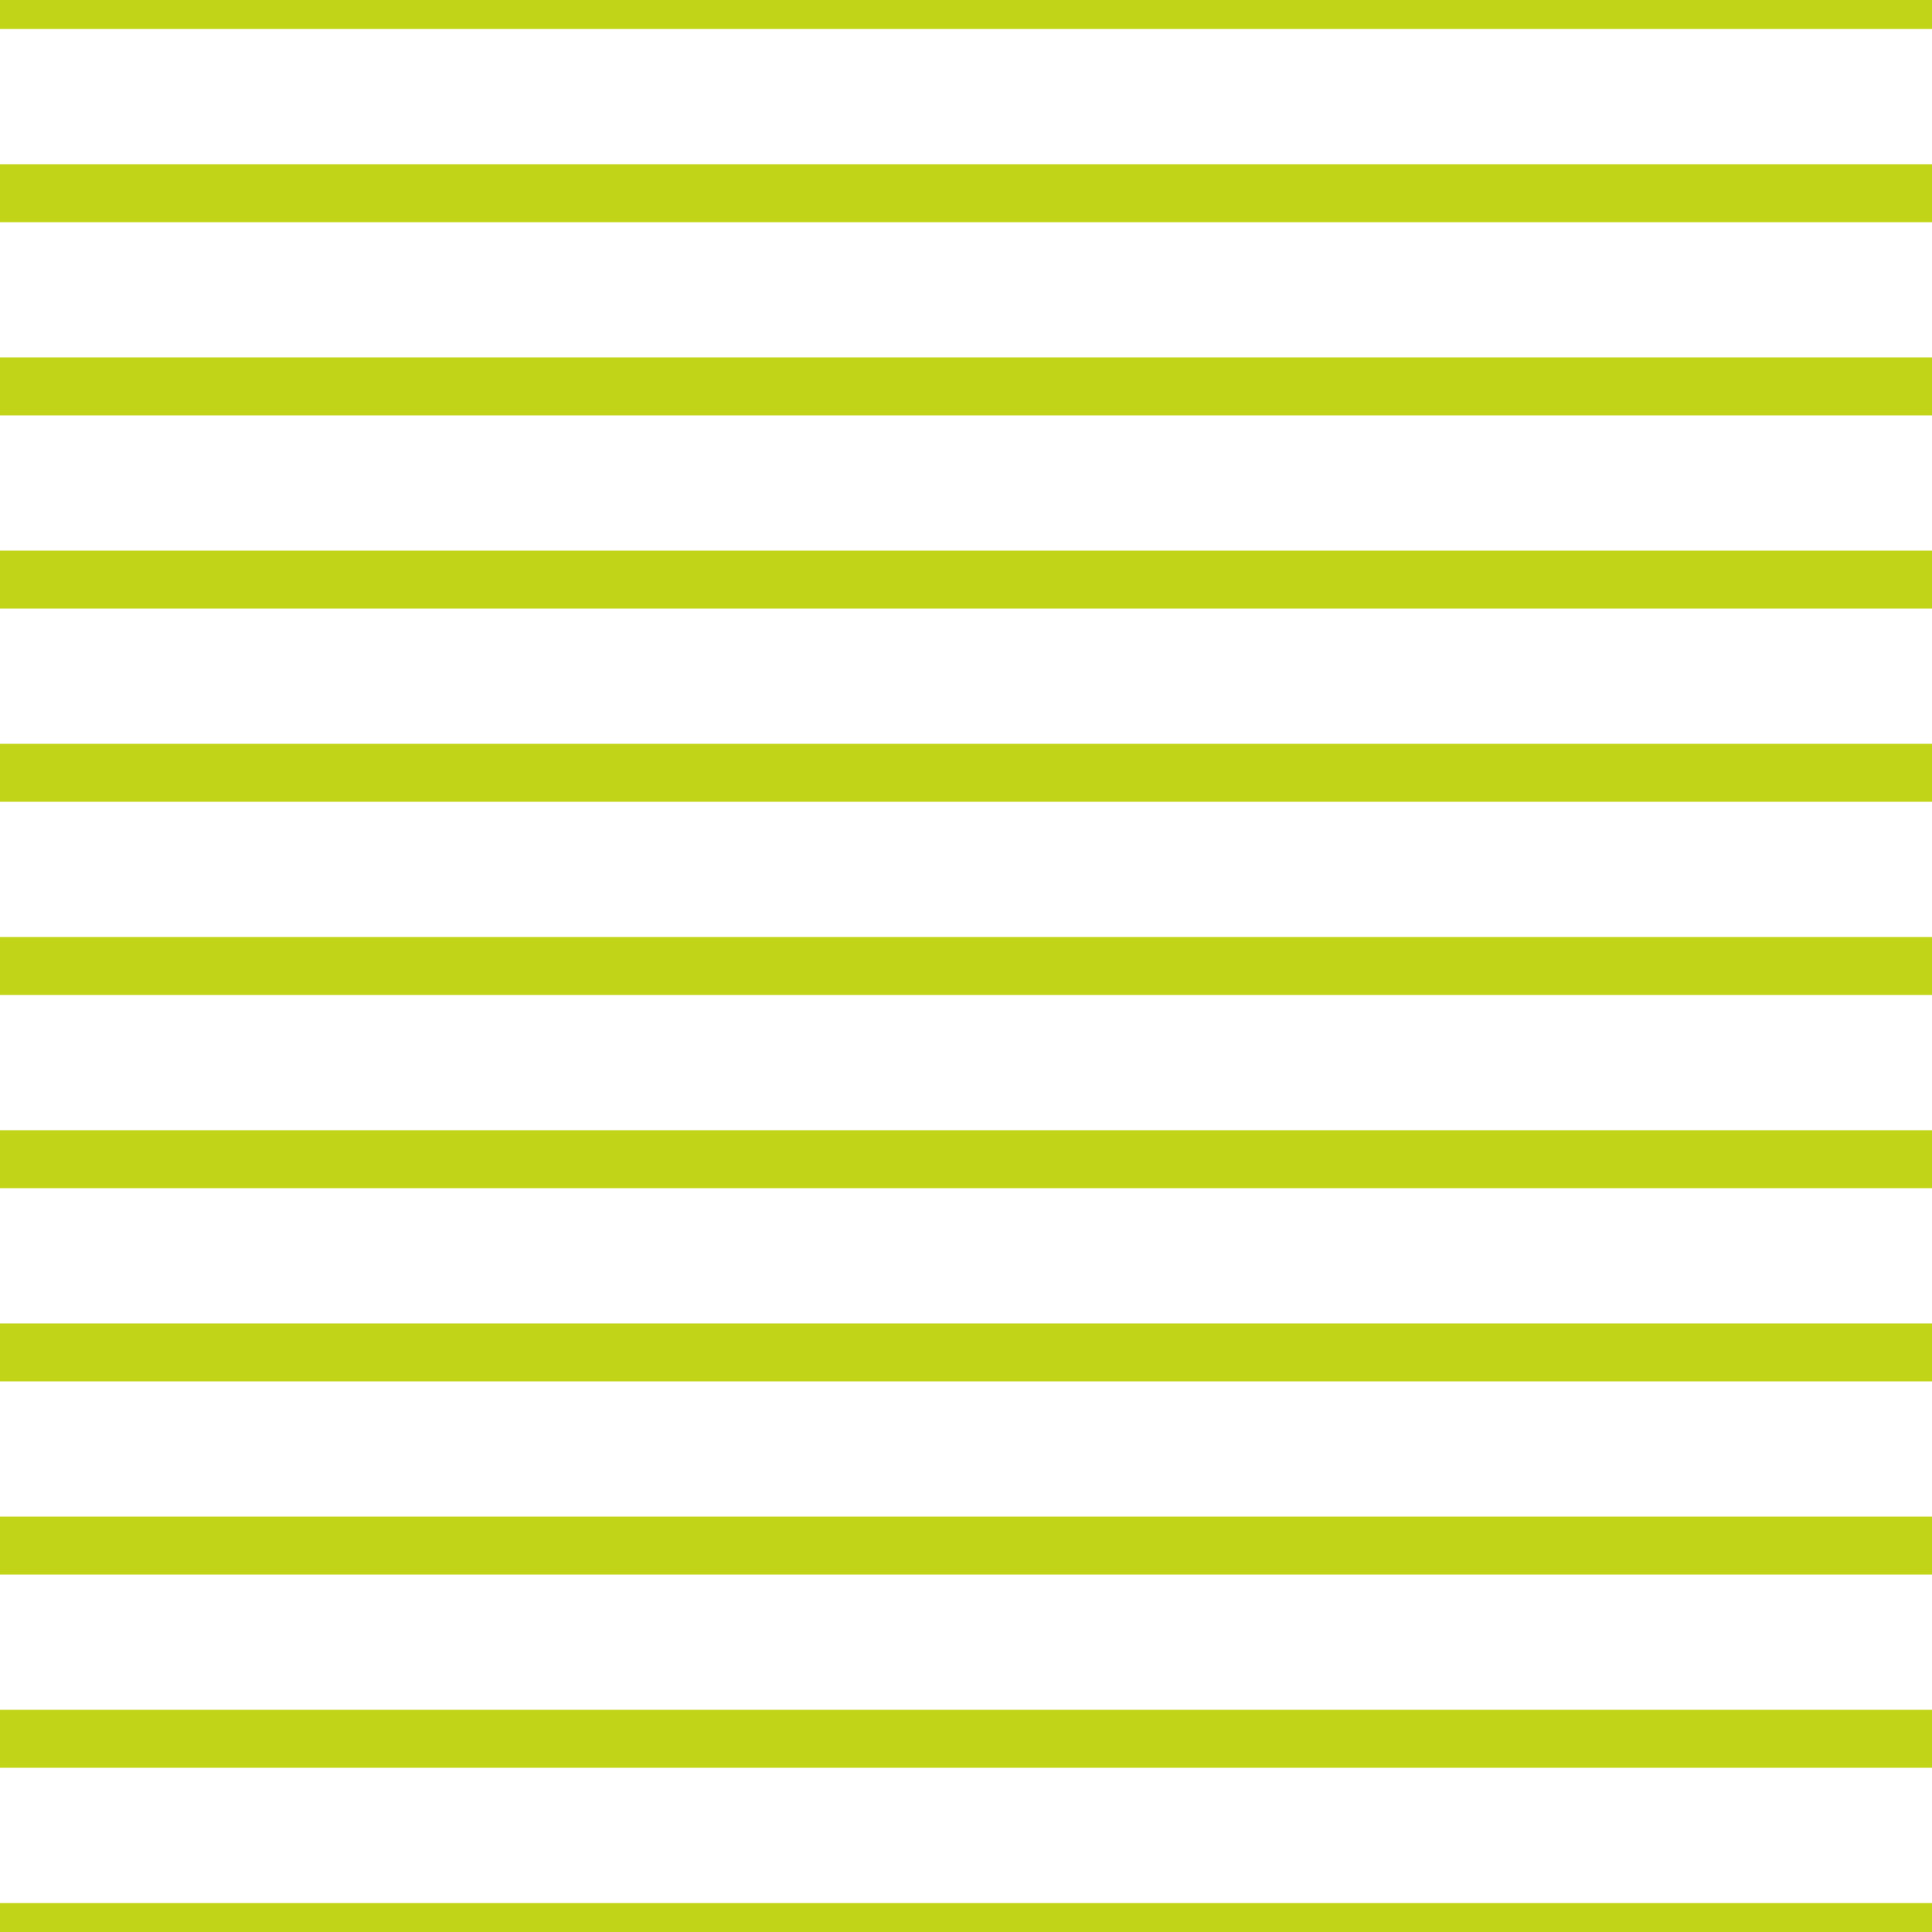 <?xml version='1.0' encoding='UTF-8'?>
<svg xmlns='http://www.w3.org/2000/svg' xmlns:xlink='http://www.w3.org/1999/xlink' style='isolation:isolate' viewBox='0 0 200 200' width='200' height='200'>
<line x1='0' y1='0' x2='200' y2='0' stroke-width='6' stroke='#C2D417' />
<line x1='0' y1='20' x2='200' y2='20' stroke-width='6' stroke='#C2D417' />
<line x1='0' y1='40' x2='200' y2='40' stroke-width='6' stroke='#C2D417' />
<line x1='0' y1='60' x2='200' y2='60' stroke-width='6' stroke='#C2D417' />
<line x1='0' y1='80' x2='200' y2='80' stroke-width='6' stroke='#C2D417' />
<line x1='0' y1='100' x2='200' y2='100' stroke-width='6' stroke='#C2D417' />
<line x1='0' y1='120' x2='200' y2='120' stroke-width='6' stroke='#C2D417' />
<line x1='0' y1='140' x2='200' y2='140' stroke-width='6' stroke='#C2D417' />
<line x1='0' y1='160' x2='200' y2='160' stroke-width='6' stroke='#C2D417' />
<line x1='0' y1='180' x2='200' y2='180' stroke-width='6' stroke='#C2D417' />
<line x1='0' y1='200' x2='200' y2='200' stroke-width='6' stroke='#C2D417' />
</svg>

